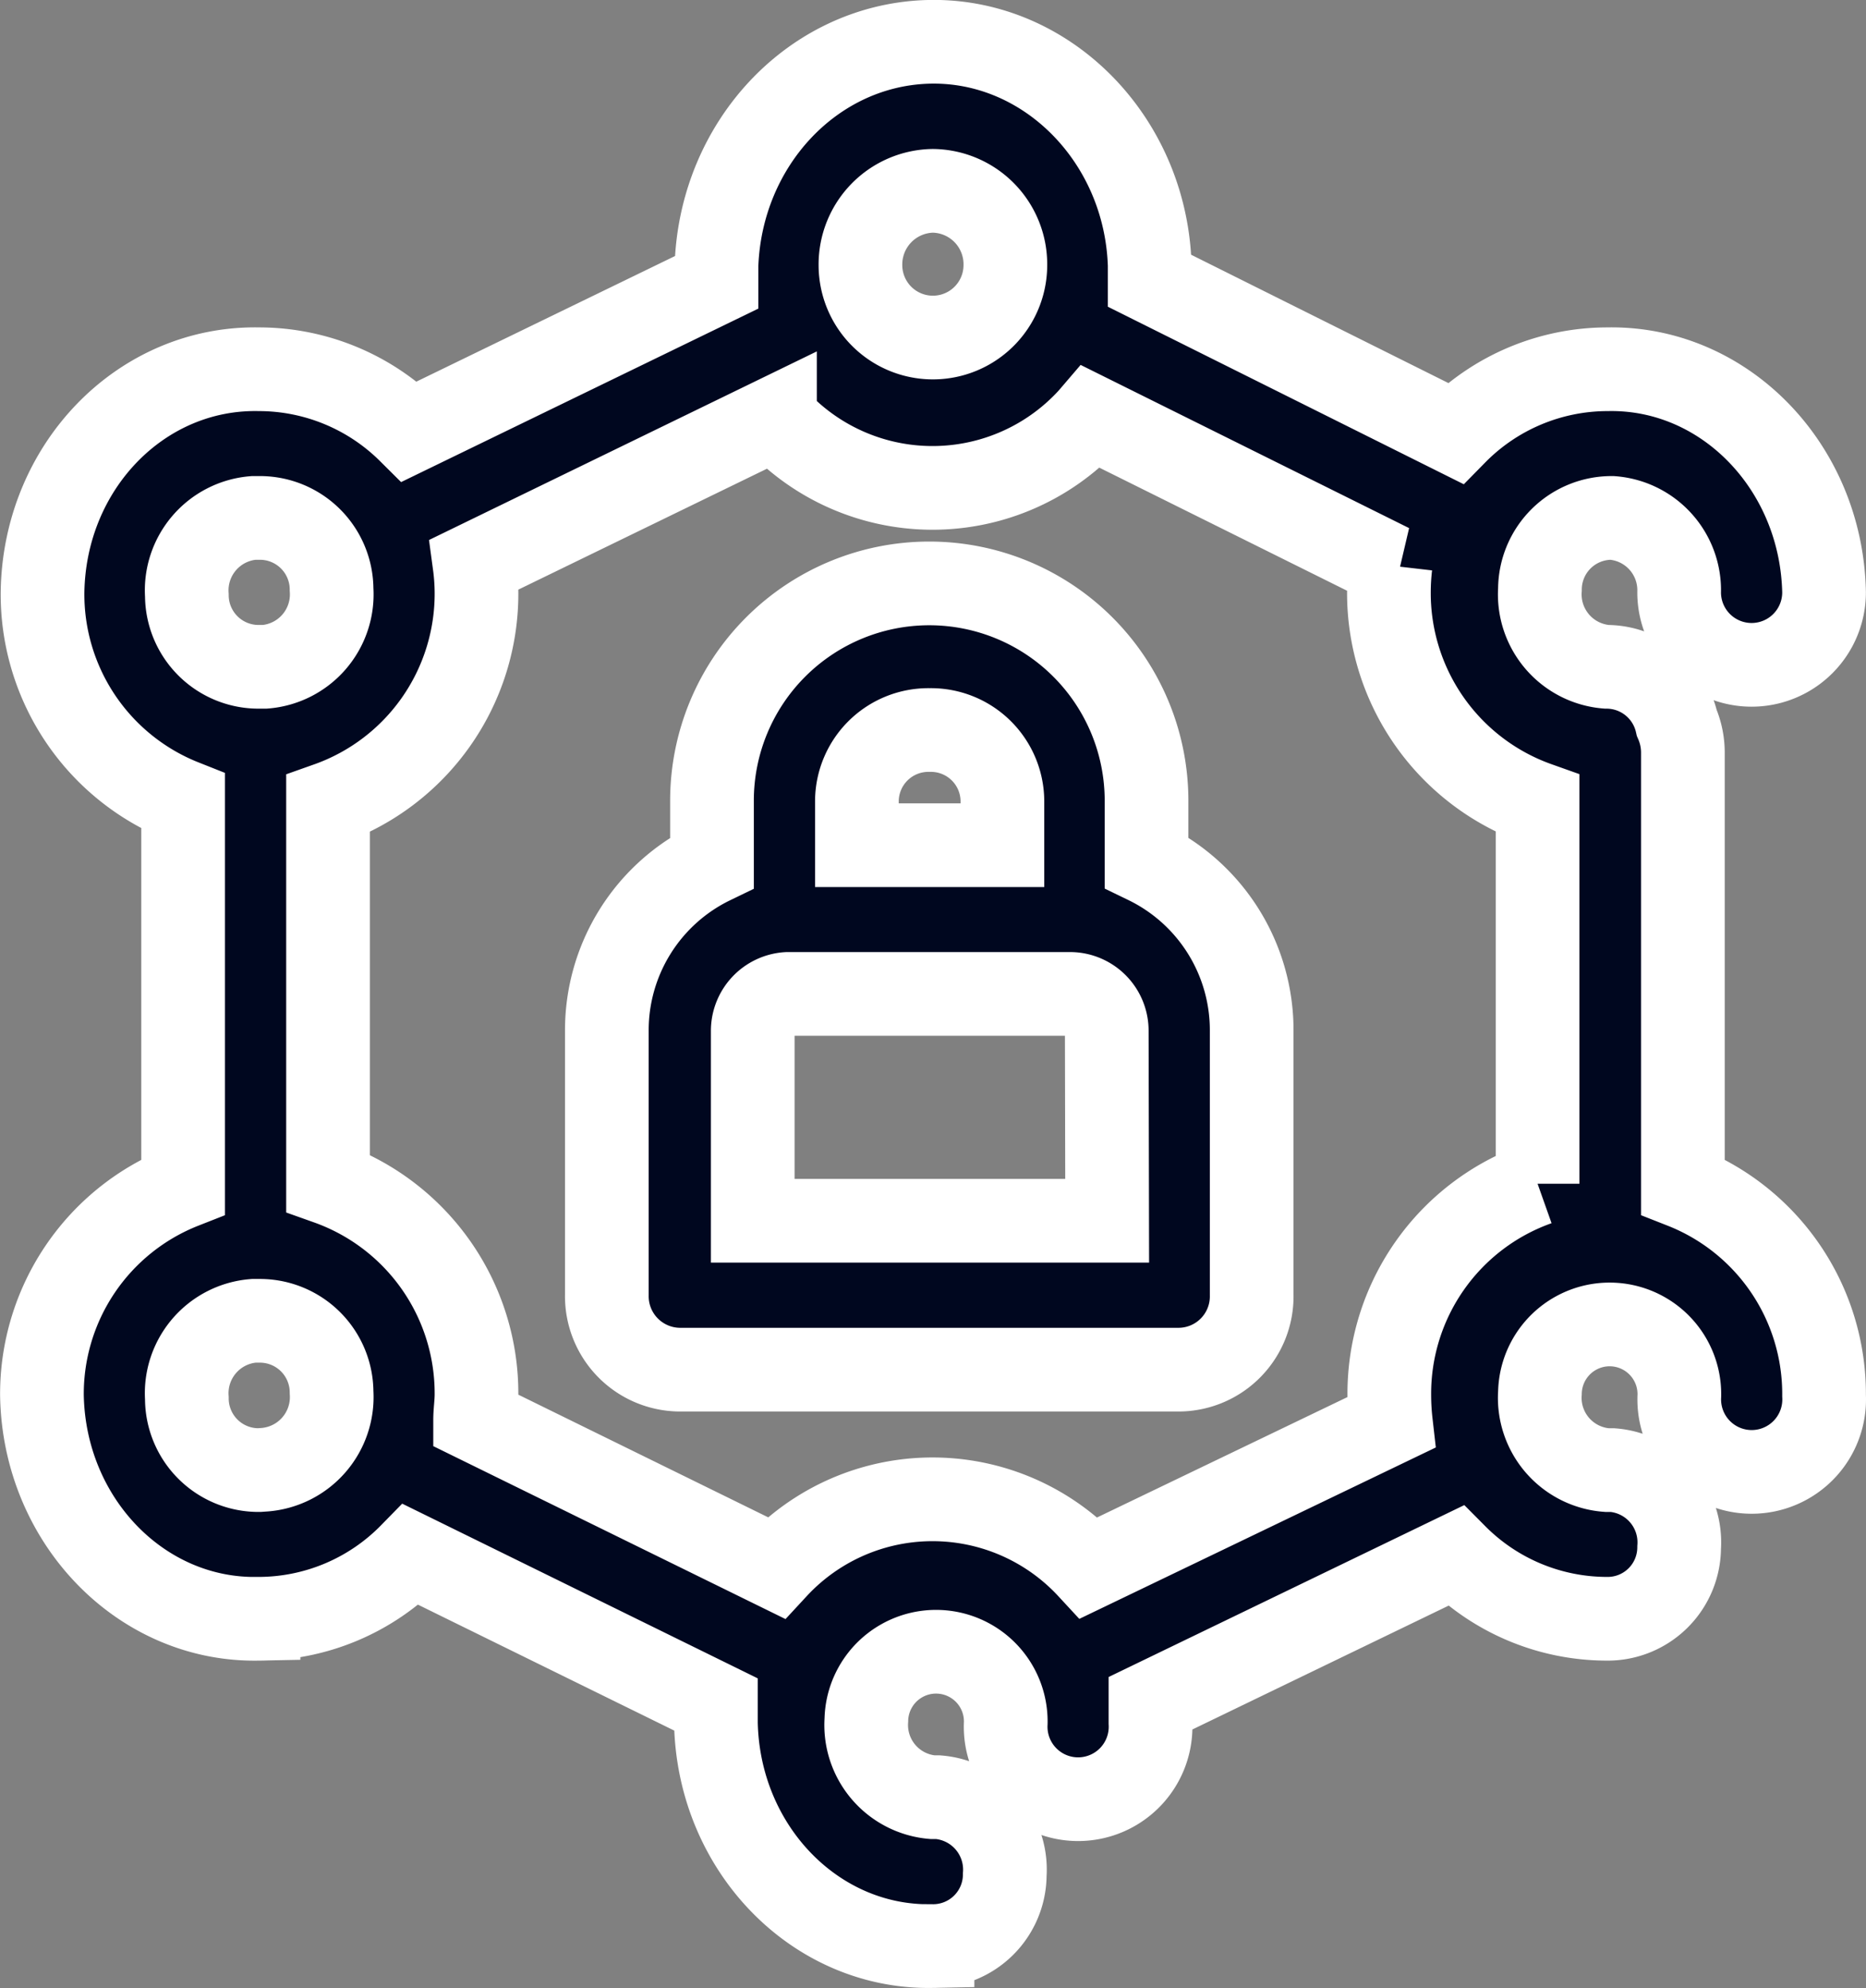 <svg xmlns="http://www.w3.org/2000/svg" viewBox="0 0 94.77 100.95"><rect x="0" y="0" width="94.77" height="100.95" fill="#808080" stroke="none"/><defs><style>.cls-1{fill:#00071f;stroke:#fff;stroke-width:4.25px;}</style></defs><title>Märkte</title><g id="Ebene_2" data-name="Ebene 2"><g id="Ebene_1-2" data-name="Ebene 1"><path id="Markt_Kundengruppe" data-name="Markt Kundengruppe" class="cls-1" d="M85.47,60.26V38.2a3.82,3.82,0,0,0-.31-1.49,3.66,3.66,0,0,0-3.56-2.85,3.69,3.69,0,0,1-3.39-3.93,3.64,3.64,0,0,1,3.67-3.63,3.68,3.68,0,0,1,3.4,3.78,3.68,3.68,0,1,0,7.36,0c-.13-6.38-5.06-11.45-11-11.33A10.85,10.85,0,0,0,73.91,22L58.39,14.26c0-.26,0-.53,0-.8C58.18,7,53.05,1.88,47,2.13c-5.76.24-10.38,5.18-10.61,11.33,0,.3,0,.59,0,.88L20.8,21.91a10.86,10.86,0,0,0-7.64-3.16c-6-.12-10.91,4.95-11,11.33A11.31,11.31,0,0,0,9.3,40.69V60.26A11.31,11.31,0,0,0,2.13,70.87c.12,6.38,5.06,11.45,11,11.33a10.84,10.84,0,0,0,7.74-3.26l15.49,7.61c0,.31,0,.62,0,.94.13,6.38,5.06,11.45,11,11.33a3.64,3.64,0,0,0,3.67-3.63,3.69,3.69,0,0,0-3.39-3.93h-.28A3.68,3.68,0,0,1,44,87.34a3.54,3.54,0,1,1,7.08.15,3.68,3.68,0,1,0,7.35,0c0-.34,0-.68,0-1L73.93,79a10.84,10.84,0,0,0,7.68,3.2,3.63,3.63,0,0,0,3.67-3.62,3.68,3.68,0,0,0-3.39-3.93h-.28a3.68,3.68,0,0,1-3.4-3.93,3.54,3.54,0,1,1,7.08.15,3.68,3.68,0,1,0,7.35,0A11.31,11.31,0,0,0,85.47,60.26ZM47.38,9.69a3.73,3.73,0,0,1,3.68,3.77,3.68,3.68,0,1,1-7.36,0A3.74,3.74,0,0,1,47.38,9.69ZM13.16,26.3a3.64,3.64,0,0,1,3.68,3.63,3.69,3.69,0,0,1-3.39,3.93h-.29a3.64,3.64,0,0,1-3.67-3.63,3.69,3.69,0,0,1,3.39-3.93Zm0,48.35A3.64,3.64,0,0,1,9.49,71a3.69,3.69,0,0,1,3.39-3.93h.28a3.64,3.64,0,0,1,3.68,3.63,3.7,3.7,0,0,1-3.39,3.93Zm57.4-3.78a12.44,12.44,0,0,0,.08,1.37L55.31,79.61a10.83,10.83,0,0,0-15.9,0l-15.28-7.5c0-.43.07-.86.07-1.29a11.34,11.34,0,0,0-7.54-10.75V40.82A11.32,11.32,0,0,0,24.2,30.08a11.17,11.17,0,0,0-.1-1.42l15.26-7.42a10.82,10.82,0,0,0,16,0l.06-.07,15.2,7.55a12,12,0,0,0-.08,1.34,11.35,11.35,0,0,0,7.55,10.75v19.3A11.31,11.31,0,0,0,70.56,70.87ZM58.23,43.79V40.66a11,11,0,1,0-22.07,0V43.8a9.46,9.46,0,0,0-5.34,8.56V65.77a3.73,3.73,0,0,0,3.68,3.78H59.89a3.72,3.72,0,0,0,3.68-3.78V52.36A9.47,9.47,0,0,0,58.23,43.79Zm-11-6.72a3.63,3.63,0,0,1,3.68,3.59v2.26H43.52V40.66A3.63,3.63,0,0,1,47.2,37.07Zm9,24.92h-18V52.36A1.88,1.88,0,0,1,40,50.47H54.37a1.87,1.87,0,0,1,1.84,1.89Z"/></g></g></svg>